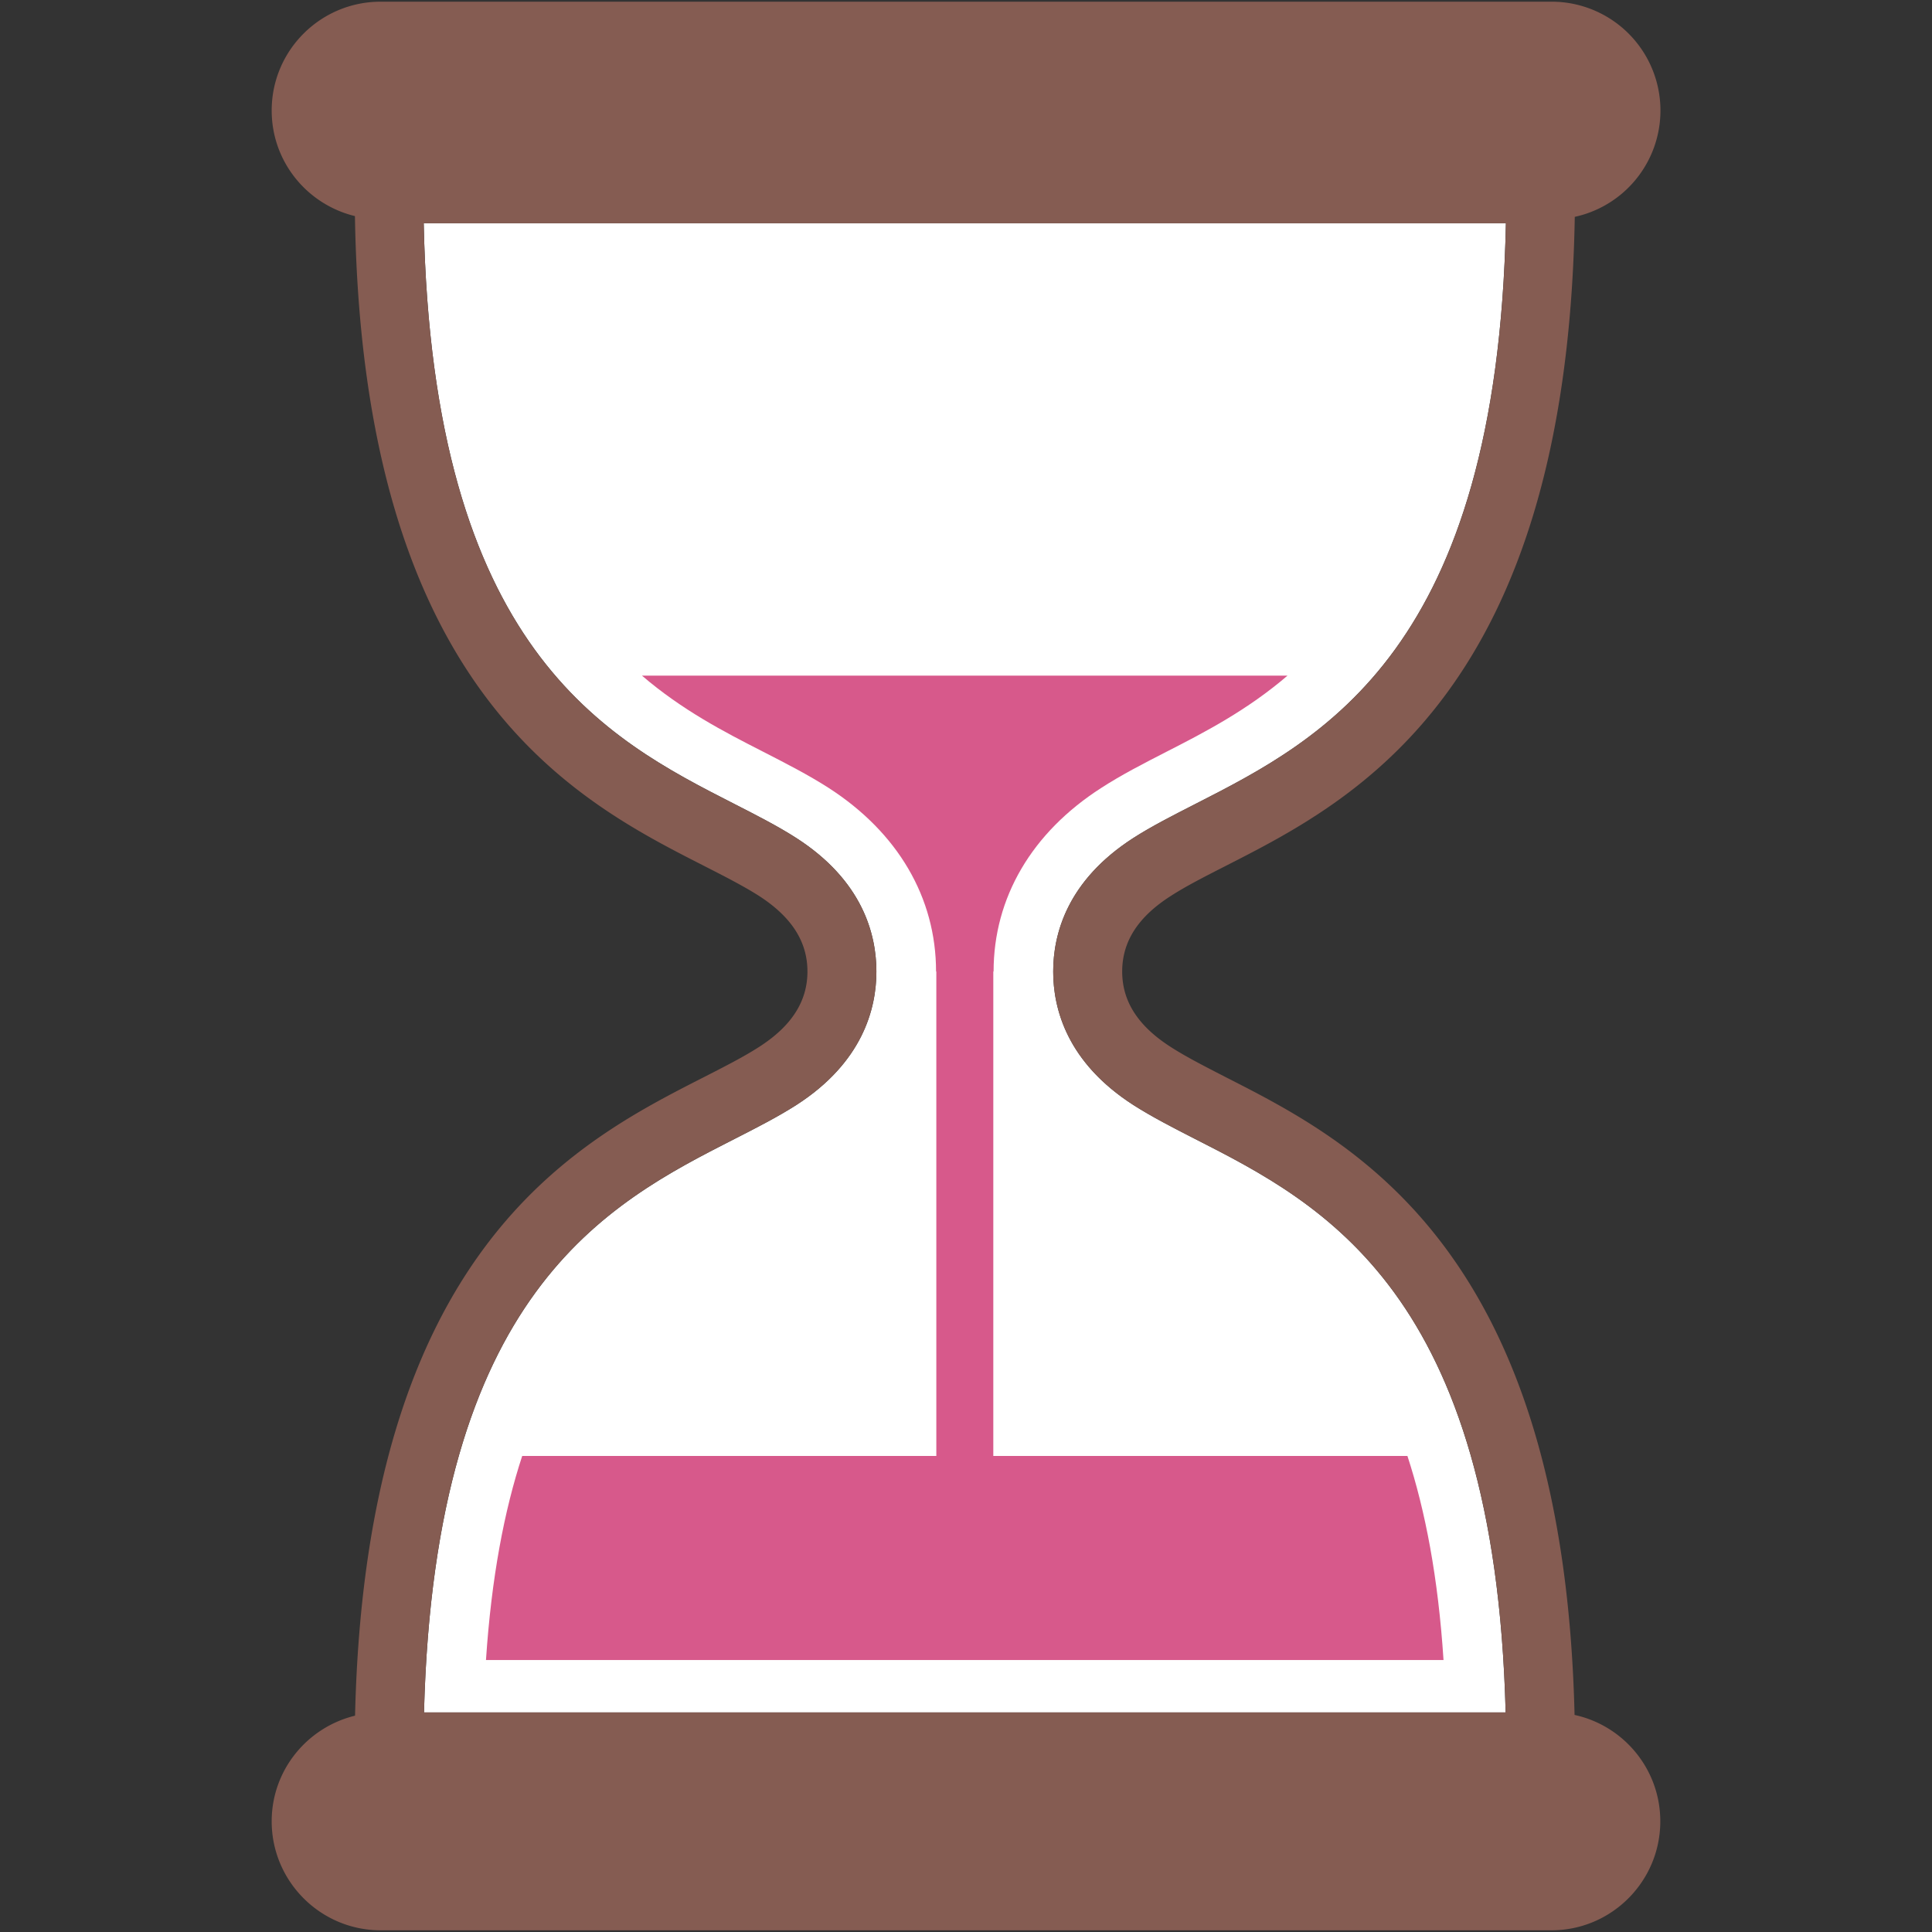 <svg id="レイヤー_1" xmlns="http://www.w3.org/2000/svg" viewBox="0 0 128 128"><rect x="0" y="0" width="128" height="128" fill="#333333" stroke="none"/><g><path d="M48.65 75.466c1.489-.758 2.891-1.477 4.113-2.258 4.381-2.819 5.3-6.366 5.3-8.842 0-2.48-.919-6.028-5.31-8.848-1.213-.78-2.614-1.494-4.096-2.252-8.467-4.319-19.991-10.194-20.584-38.472H99.77c-.59 28.272-12.11 34.153-20.578 38.473-1.48.758-2.891 1.472-4.104 2.252-4.391 2.824-5.31 6.367-5.31 8.848 0 2.476.919 6.018 5.31 8.842 1.222.781 2.623 1.5 4.104 2.258 8.423 4.292 19.849 10.136 20.56 37.984h-71.66c.715-27.849 12.143-33.693 20.558-37.985z" fill="#fff"/><g><path d="M104.319 113.619c-.736-30.828-14.642-37.939-23.048-42.222-1.44-.741-2.686-1.375-3.711-2.035-2.169-1.392-3.212-3.024-3.212-4.996 0-1.977 1.043-3.614 3.212-5.001 1.025-.661 2.271-1.295 3.711-2.029 8.468-4.319 22.521-11.517 23.062-42.969A7.21 7.21 0 0 0 102.789.112h-77.57C21.239.112 18 3.334 18 7.322c0 3.399 2.356 6.227 5.515 6.995.518 31.498 14.593 38.699 23.069 43.019 1.437.734 2.682 1.368 3.708 2.023 2.154 1.393 3.203 3.025 3.203 5.007 0 1.976-1.049 3.613-3.203 4.996-1.026.66-2.271 1.294-3.712 2.03-8.41 4.287-22.334 11.398-23.057 42.276-3.163.768-5.523 3.6-5.523 7 0 3.979 3.239 7.219 7.219 7.219h77.57c3.975 0 7.21-3.239 7.21-7.219 0-3.461-2.437-6.344-5.68-7.049zM48.65 75.466c1.489-.758 2.891-1.477 4.113-2.258 4.381-2.819 5.3-6.366 5.3-8.842 0-2.48-.919-6.028-5.31-8.848-1.213-.78-2.614-1.494-4.096-2.252-8.467-4.319-19.991-10.194-20.584-38.472H99.77c-.59 28.272-12.11 34.153-20.578 38.473-1.48.758-2.891 1.472-4.104 2.252-4.391 2.824-5.31 6.367-5.31 8.848 0 2.476.919 6.018 5.31 8.842 1.222.781 2.623 1.5 4.104 2.258 8.423 4.292 19.849 10.136 20.56 37.984h-71.66c.715-27.849 12.143-33.693 20.558-37.985z" fill="#855c52"/></g><path d="M93.246 96.462H65.809V64.366h.019c0-4.89 2.529-9.209 7.128-12.161 1.349-.875 2.8-1.616 4.328-2.4 2.517-1.285 5.345-2.749 8.016-5.042H42.533c2.649 2.275 5.438 3.72 7.914 4.983 1.647.843 3.092 1.584 4.444 2.449 4.591 2.954 7.125 7.272 7.125 12.171h.018v32.096H34.597c-1.187 3.622-2.035 8.038-2.4 13.518h63.44c-.357-5.48-1.208-9.896-2.391-13.518z" fill="#d7598b"/></g></svg>